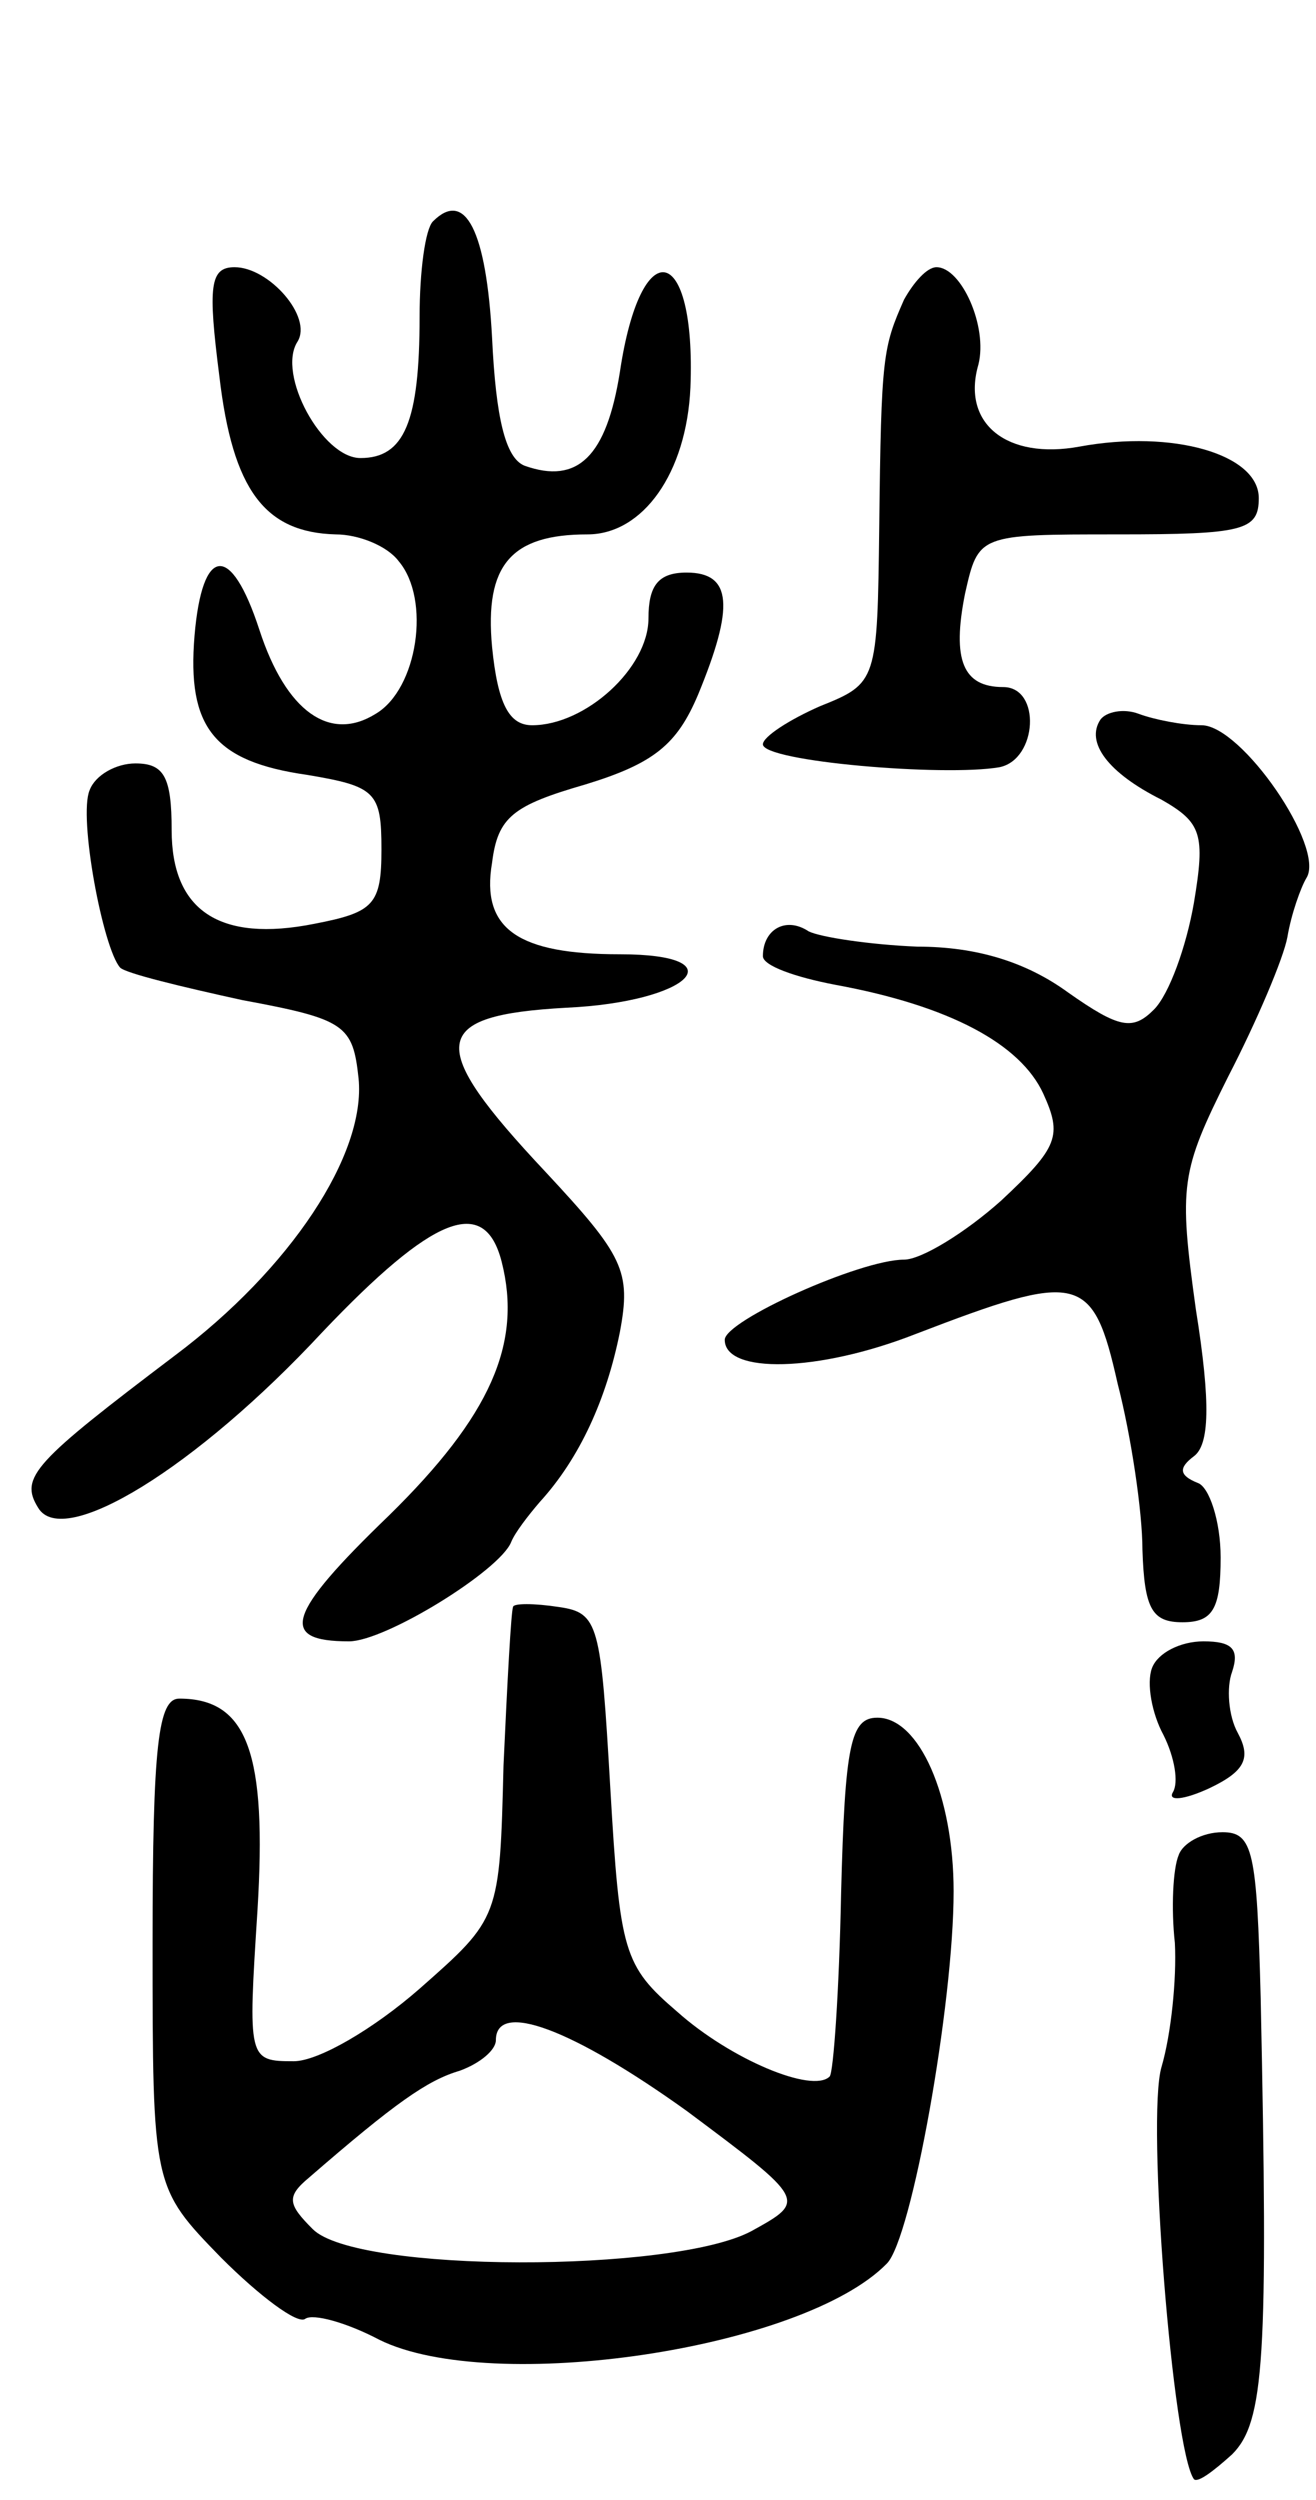 <svg version="1.0" xmlns="http://www.w3.org/2000/svg"
 width="69pt" height="131pt" viewBox="0 0 69 131"
 preserveAspectRatio="xMidYMid meet">
<g transform="translate(0,131) scale(0.1,-0.1)"
fill="#000000" stroke="none">
<path d="M227 1194 c-4 -4 -7 -26 -7 -50 0 -55 -8 -74 -31 -74 -20 0 -44 44
-33 61 8 13 -15 39 -33 39 -13 0 -14 -10 -8 -57 7 -60 24 -82 61 -83 12 0 27
-6 33 -14 17 -20 10 -67 -12 -80 -24 -15 -47 1 -61 44 -15 46 -30 44 -34 -3
-4 -48 10 -66 59 -73 36 -6 39 -9 39 -39 0 -29 -4 -33 -35 -39 -50 -10 -75 7
-75 49 0 28 -4 35 -19 35 -10 0 -21 -6 -24 -14 -6 -14 7 -83 16 -93 3 -3 32
-10 64 -17 54 -10 58 -13 61 -41 4 -40 -36 -100 -96 -145 -74 -56 -82 -64 -72
-80 13 -22 83 21 149 92 58 61 85 72 94 37 11 -43 -6 -81 -59 -133 -54 -52
-58 -66 -21 -66 19 0 79 37 85 52 2 5 9 14 15 21 21 23 35 54 42 89 6 32 2 40
-39 84 -63 67 -61 82 11 86 65 3 90 28 28 28 -53 0 -73 13 -67 48 3 24 11 30
49 41 36 11 48 21 59 47 19 46 18 64 -6 64 -15 0 -20 -7 -20 -24 0 -26 -33
-56 -61 -56 -12 0 -18 11 -21 41 -4 43 10 59 50 59 29 0 52 32 54 77 3 76 -26
82 -37 8 -7 -44 -22 -59 -50 -49 -10 4 -15 25 -17 67 -3 56 -14 78 -31 61z"/>
<path d="M474 1153 c-11 -25 -12 -29 -13 -119 -1 -81 -1 -82 -31 -94 -16 -7
-30 -16 -30 -20 0 -9 95 -17 124 -12 20 4 22 42 2 42 -21 0 -27 14 -20 49 7
31 7 31 80 31 66 0 74 2 74 19 0 23 -45 36 -94 27 -38 -7 -62 12 -53 43 5 20
-9 51 -22 51 -5 0 -12 -8 -17 -17z"/>
<path d="M577 933 c-8 -12 4 -28 32 -42 21 -12 23 -18 17 -54 -4 -23 -13 -48
-21 -56 -11 -11 -18 -10 -45 9 -22 16 -48 24 -79 24 -25 1 -51 5 -57 8 -12 8
-24 1 -24 -13 0 -5 17 -11 38 -15 60 -11 97 -31 109 -57 10 -22 8 -28 -22 -56
-19 -17 -42 -31 -51 -31 -23 0 -94 -32 -94 -42 0 -18 49 -17 100 3 86 33 93
32 106 -26 7 -27 13 -67 13 -87 1 -31 5 -38 21 -38 16 0 20 7 20 34 0 19 -6
37 -12 39 -10 4 -10 8 -2 14 8 6 9 27 1 77 -9 65 -8 72 17 122 15 29 29 62 31
73 2 12 7 26 10 31 10 16 -34 80 -55 80 -10 0 -25 3 -33 6 -8 3 -17 1 -20 -3z"/>
<path d="M269 468 c-1 -2 -3 -39 -5 -83 -2 -80 -2 -80 -44 -117 -24 -21 -53
-38 -66 -38 -24 0 -24 1 -19 79 5 82 -5 111 -41 111 -11 0 -14 -24 -14 -128 0
-128 0 -128 36 -165 20 -20 40 -35 44 -32 4 3 22 -2 39 -11 59 -29 222 -5 266
40 13 13 35 136 35 195 0 50 -18 91 -40 91 -14 0 -17 -14 -19 -92 -1 -51 -4
-94 -6 -96 -9 -9 -52 9 -80 34 -28 24 -30 31 -35 117 -5 86 -6 92 -27 95 -13
2 -24 2 -24 0z m91 -264 c63 -47 63 -47 34 -63 -41 -22 -207 -22 -230 1 -13
13 -14 17 -2 27 45 39 62 51 79 56 11 4 19 11 19 16 0 21 40 6 100 -37z"/>
<path d="M604 436 c-3 -8 0 -24 6 -35 6 -12 8 -25 5 -30 -3 -5 6 -4 19 2 19 9
22 16 15 29 -5 9 -6 24 -3 32 4 12 0 16 -15 16 -12 0 -24 -6 -27 -14z"/>
<path d="M618 338 c-3 -7 -4 -28 -2 -46 1 -19 -2 -48 -7 -65 -8 -27 6 -201 17
-216 2 -2 10 4 20 13 17 17 19 50 15 239 -2 77 -4 87 -20 87 -11 0 -21 -6 -23
-12z"/>
</g>
</svg>
